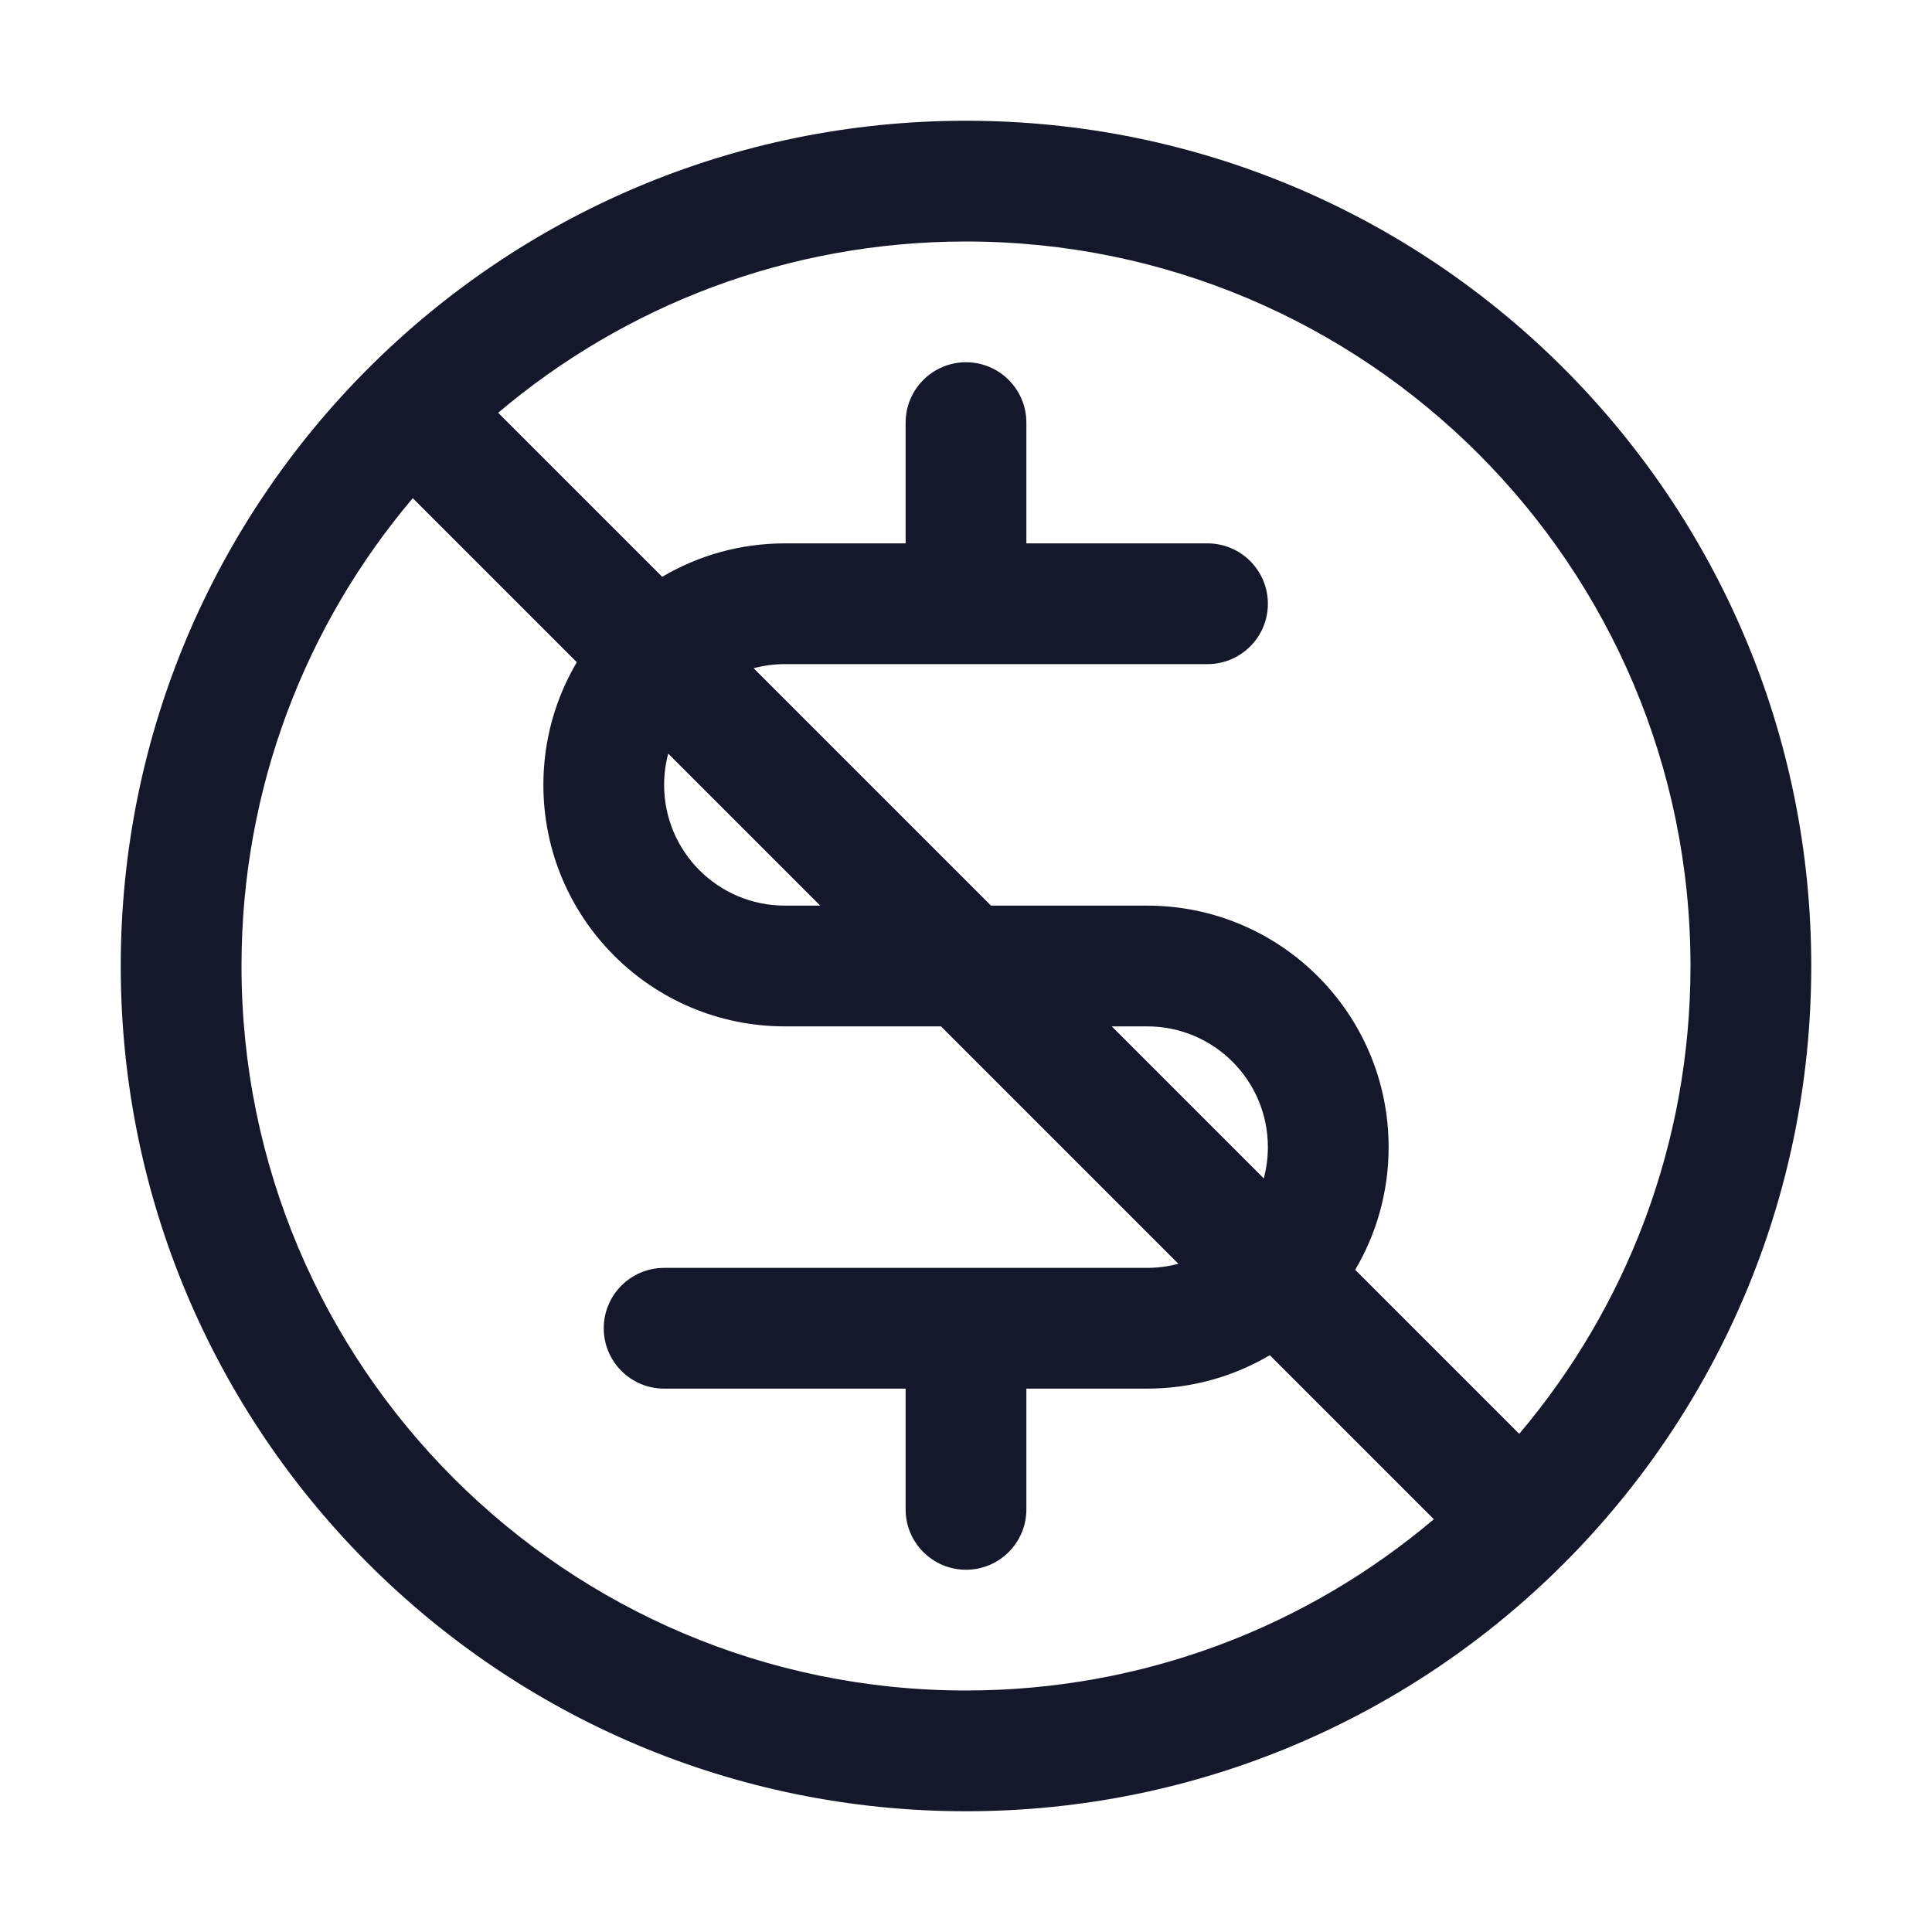 <svg width="32" height="32" viewBox="0 0 32 32" fill="none" xmlns="http://www.w3.org/2000/svg" role="img" aria-label="No Extra Charge" data-icon="noextracharge" data-category="general">
  <title>No Extra Charge</title>
  <desc>general icon from Comcast Business Design System</desc>
<g id="No Extra Charge">
<path id="shape" fill-rule="evenodd" clip-rule="evenodd" d="M16 2C8.268 2 2 8.268 2 16C2 23.732 8.268 30 16 30C23.732 30 30 23.732 30 16C30 8.268 23.732 2 16 2ZM8.251 6.837C10.342 5.067 13.046 4 16 4C22.627 4 28 9.373 28 16C28 18.954 26.933 21.658 25.163 23.749L22.446 21.032C22.798 20.436 23 19.742 23 19C23 16.791 21.209 15 19 15H16.414L12.482 11.068C12.647 11.024 12.821 11 13 11H20C20.552 11 21 10.552 21 10C21 9.448 20.552 9 20 9H17V7C17 6.448 16.552 6 16 6C15.448 6 15 6.448 15 7V9H13C12.258 9 11.563 9.202 10.968 9.554L8.251 6.837ZM6.837 8.251C5.067 10.342 4 13.046 4 16C4 22.627 9.373 28 16 28C18.954 28 21.658 26.933 23.749 25.163L21.032 22.446C20.436 22.798 19.742 23 19 23H17V25C17 25.552 16.552 26 16 26C15.448 26 15 25.552 15 25V23H11C10.448 23 10 22.552 10 22C10 21.448 10.448 21 11 21H19C19.179 21 19.353 20.976 19.518 20.932L15.586 17H13C10.791 17 9 15.209 9 13C9 12.258 9.202 11.563 9.554 10.968L6.837 8.251ZM11 13C11 12.821 11.024 12.647 11.068 12.482L13.586 15H13C11.895 15 11 14.105 11 13ZM20.932 19.518L18.414 17H19C20.105 17 21 17.895 21 19C21 19.179 20.976 19.353 20.932 19.518Z" fill="#15172B"/>
</g>
</svg>
